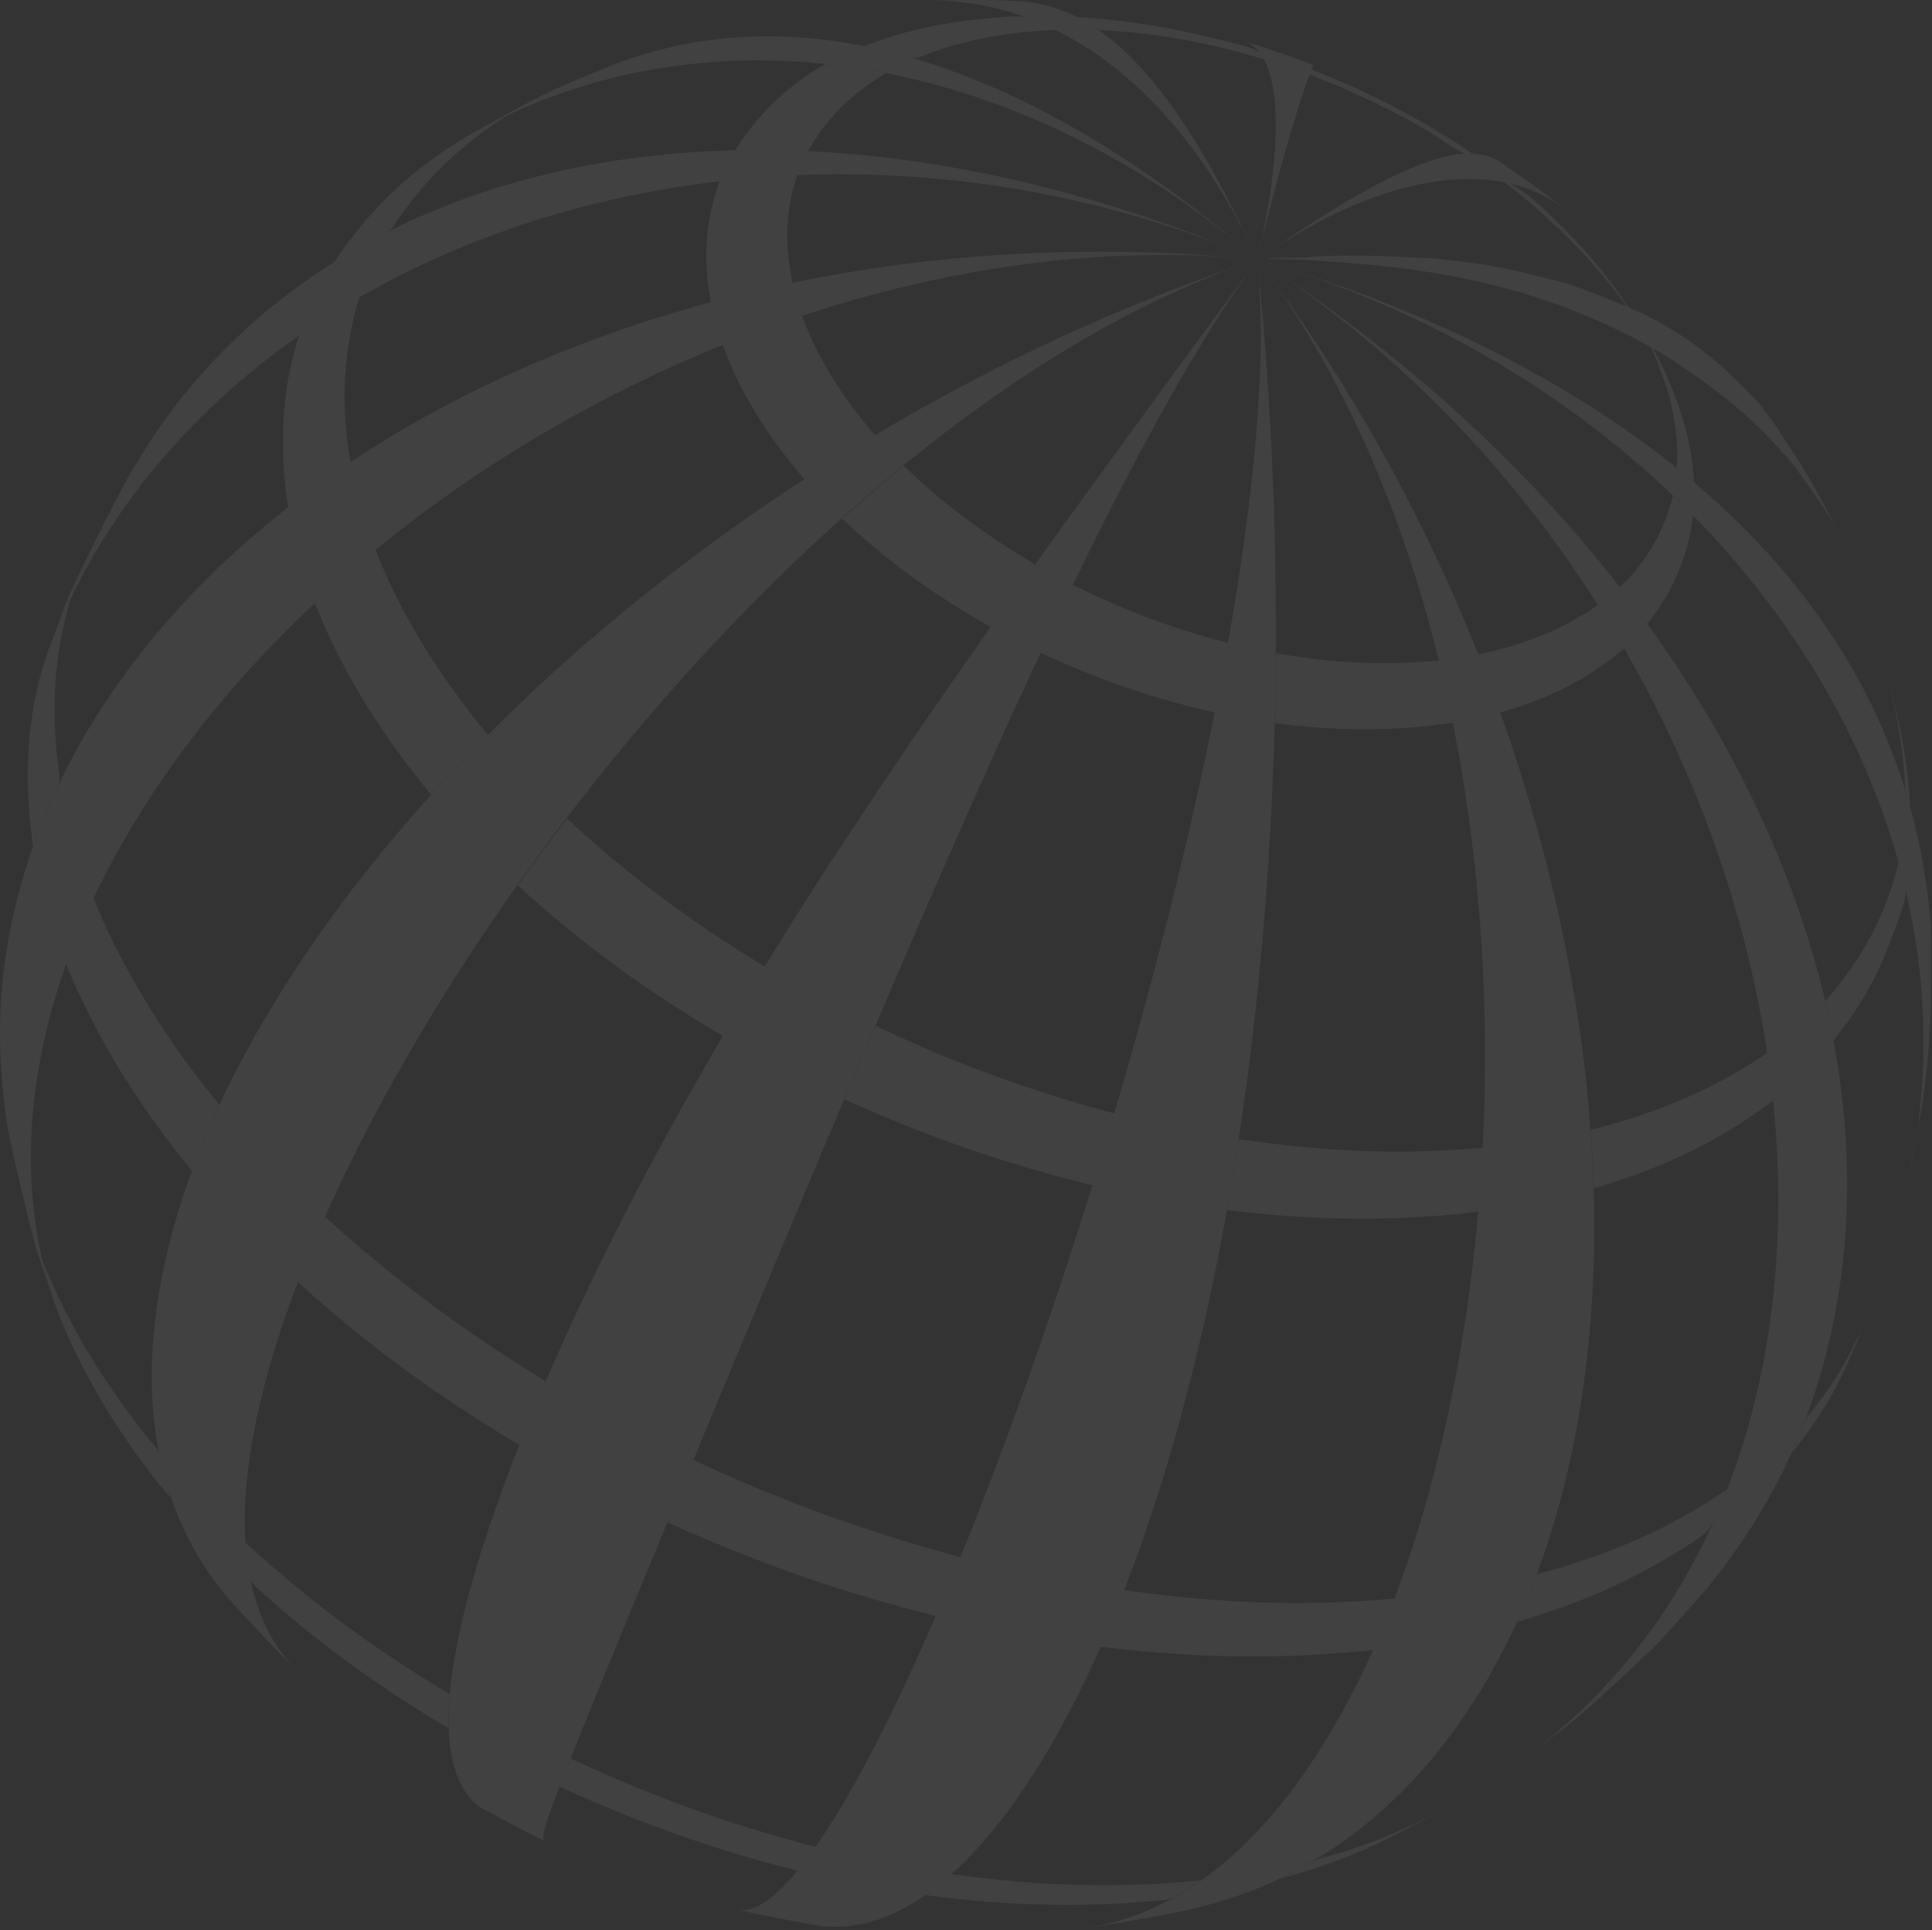<?xml version="1.0" encoding="UTF-8" standalone="no"?><!DOCTYPE svg PUBLIC "-//W3C//DTD SVG 1.1//EN" "http://www.w3.org/Graphics/SVG/1.1/DTD/svg11.dtd"><svg width="100%" height="100%" viewBox="0 0 983 982" version="1.1" xmlns="http://www.w3.org/2000/svg" xmlns:xlink="http://www.w3.org/1999/xlink" xml:space="preserve" xmlns:serif="http://www.serif.com/" style="fill-rule:evenodd;clip-rule:evenodd;stroke-linejoin:round;stroke-miterlimit:2;"><rect x="0" y="0" width="983" height="982" fill="#333333" stroke="none"/><g opacity="0.07"><g><path d="M82.505,756.941c1.284,1.417 3.004,3.542 4.292,5.029c-2.604,-7.812 -2.108,-16.545 -6.333,-24.045c-0.967,-1.821 -3.096,-3.734 -4.388,-5.363c-8.783,-10.804 -18.171,-23.854 -27.612,-38.654c-0.117,-0.258 -0.25,-0.421 -0.334,-0.542c-0.087,-0.258 -0.208,-0.446 -0.346,-0.571c-0.12,-0.183 -0.254,-0.42 -0.287,-0.537c-15.125,-24.425 -22.317,-42.175 -26.196,-51.75c2.808,11.725 8.654,36.15 31.983,74.783c0.055,0.238 0.175,0.417 0.296,0.592c0.054,0.117 0.184,0.329 0.271,0.471c0.096,0.162 0.213,0.279 0.338,0.471c0.058,0.187 0.183,0.379 0.245,0.495c0.155,0.188 0.23,0.375 0.342,0.542c0.092,0.188 0.208,0.379 0.342,0.496c0.037,0.187 0.137,0.354 0.254,0.542c0.092,0.116 0.254,0.308 0.312,0.47c4.567,7.15 13.071,20.484 26.821,37.571m142.109,120.121c1.1,0.567 2.458,1.417 3.487,2.029c-0.067,-6.158 0.104,-10.146 0.713,-17.2c-41.034,-24.808 -71.217,-47.225 -104.142,-77.362c0.042,0.85 0.142,1.821 0.204,2.671c1.404,16.562 1.404,16.562 8.083,22.583c27.309,24.587 58.096,47.196 91.655,67.279m179.312,74.1c1.229,0.308 2.771,0.733 3.929,0.971c3.325,-4.088 5.475,-7.058 8.967,-12.117c-45.929,-11.908 -82.621,-25.15 -126.525,-45.446c-0.208,0.546 -0.554,1.325 -0.767,1.963c-2.25,5.683 -3.4,8.608 -4.833,12.342c14.65,6.675 59.15,27.233 119.229,42.287m189.688,15.242c1.112,-0.113 3.737,-0.396 17.279,-9.813c-52.396,5.309 -95.342,1.038 -126.813,-3.187c-0.541,0.425 -1.204,0.971 -1.733,1.441c-4.508,3.917 -7.258,6.017 -11.733,9.205c18.033,2.354 66.02,8.516 123,2.354m107.533,-28.692c10.787,-5.287 25.046,-12.65 35.487,-18.621l-3.062,1.7c-7.179,3.871 -28.929,15.554 -57.867,23.575c-2.633,0.709 -6.325,1.7 -8.708,3.113c-5.879,3.329 -9.688,5.362 -15.742,8.262c26.813,-7.266 43.8,-15.033 49.892,-18.029" style="fill:#fff;fill-rule:nonzero;"/><path d="M110.553,564.16c0.279,-0.658 0.65,-1.508 0.975,-2.192c-7.592,-9.366 -20.234,-25.062 -34.617,-48.071c-0.125,-0.212 -0.275,-0.404 -0.392,-0.616c-0.112,-0.163 -0.208,-0.329 -0.333,-0.542c-0.108,-0.167 -0.242,-0.425 -0.387,-0.662c-14.809,-23.975 -22.892,-42.171 -28.267,-55.313c-3.213,6.938 -5.408,11.867 -8.3,18.879c-0.238,0.709 -0.571,1.367 -0.833,2.054c-3.38,8.425 -4.813,12.58 -4.813,12.58c0.092,0.162 9.113,24.258 28.254,55.5c0.134,0.05 0.242,0.308 0.363,0.495c0.1,0.238 0.25,0.446 0.362,0.613c0.104,0.237 0.238,0.404 0.346,0.617c0.096,0.187 0.238,0.4 0.375,0.566c11.621,18.242 19.971,29.734 34.271,47.429c1.829,-4.879 2.867,-7.475 4.8,-12.433c0.312,-0.708 0.592,-1.417 0.892,-2.15c1.404,-3.325 3.645,-8.917 7.304,-16.754m166.25,140.579c0.271,-0.608 0.608,-1.508 0.879,-2.05c-42.438,-25.937 -78.125,-52.604 -112.308,-83.708c-0.242,0.566 -0.621,1.441 -0.892,2.079c-4.954,11.279 -8.771,20.317 -12.913,31.175c35.817,32.308 68.396,56.237 112.592,82.854c2.063,-5.042 3.079,-7.625 4.858,-11.917c0.275,-0.708 0.55,-1.391 0.805,-2.029c1.433,-3.446 3.591,-8.591 6.979,-16.404m-247.154,-305.654c0.658,-1.392 0.75,-3.608 0.525,-5.146c-4.571,-32.162 -2.73,-60.529 5.741,-89.296c-10.708,22.35 -28.587,59.704 -19.121,125.738c1.784,-5.075 2.721,-7.671 4.767,-12.604c0.179,-0.734 0.554,-1.417 0.808,-2.055c1.246,-3.137 3.671,-8.92 7.28,-16.637m458.95,395.146c0.237,-0.567 0.554,-1.392 0.791,-1.938c-47.658,-12.671 -91.079,-28.366 -136.65,-49.575c-0.254,0.654 -0.596,1.479 -0.833,2.092c-2.217,5.362 -4.463,10.717 -6.671,16c-0.25,0.758 -0.546,1.371 -0.833,2.008c-1.575,3.892 -3.217,7.788 -4.825,11.638c47.712,21.333 87.5,35.325 137.35,47.854c4.891,-11.558 9.041,-21.683 11.671,-28.079m220.391,20.671c0.142,-0.45 0.417,-1.159 0.604,-1.696c-57.041,5.141 -103.495,0.421 -137.633,-4.225c-0.221,0.541 -0.496,1.341 -0.696,1.887c-3.929,9.863 -7.196,17.65 -11.266,26.875c20.291,2.409 74.079,8.804 138.725,1.609c1.629,-3.609 2.608,-5.809 4.166,-9.559c0.275,-0.566 0.484,-1.087 0.709,-1.604c1.037,-2.433 2.887,-6.917 5.391,-13.287m169.184,-56c0.141,-0.334 0.341,-0.805 0.483,-1.25c-27.858,19.279 -58.621,33.012 -96.721,43.212c-0.225,0.471 -0.262,1.129 -0.629,1.508c-3.113,8.305 -5.908,14.888 -9.471,22.725c23.233,-6.891 51.171,-16.637 82.442,-36.179c16.296,-10.054 16.296,-10.054 23.896,-30.016m66.937,-77.5l4.779,-11.942l-1.216,3.162c-2.75,6.492 -11.009,26.08 -27.421,45.88c-0.85,0.987 -2.079,2.379 -2.609,3.704c-1.358,3.725 -2.475,6.371 -4.07,10.171c-0.13,0.304 -0.317,0.683 -0.263,1.108c-0.171,0.379 -0.342,0.708 -0.458,1.083c-0.684,1.442 -1.309,3 -1.979,4.438c18.12,-22.509 25.862,-39.504 33.437,-57.604" style="fill:#fff;fill-rule:nonzero;"/><path d="M244.568,377.612c1.096,-1.112 2.591,-2.575 3.691,-3.729c-13.012,-15.883 -20.541,-26.338 -31.133,-42.808c-0.104,-0.213 -0.162,-0.334 -0.258,-0.45c-0.154,-0.234 -0.2,-0.375 -0.321,-0.542c-0.108,-0.142 -0.221,-0.379 -0.329,-0.475c-0.084,-0.183 -0.2,-0.375 -0.317,-0.563c-0.071,-0.095 -0.154,-0.308 -0.283,-0.425c-0.096,-0.237 -0.213,-0.354 -0.309,-0.545c-0.07,-0.163 -0.216,-0.305 -0.295,-0.471c-0.088,-0.167 -0.213,-0.354 -0.355,-0.471c-10.141,-17.017 -17.012,-30.821 -23.716,-47.55c-12.217,10.146 -19.409,16.375 -30.809,27.042c4.05,10.054 10.85,26.995 25.809,51.375c0.454,0.637 0.546,0.804 0.646,0.991c0.15,0.188 0.237,0.379 0.354,0.496c0.066,0.258 0.196,0.45 0.312,0.567c10.846,17.037 18.609,27.704 32.05,44.154c4.659,-5.05 13.225,-14.396 25.263,-26.596m141.954,118.492c0.792,-1.225 1.862,-3.071 2.642,-4.342c-38.255,-23.25 -70.255,-47.108 -100.609,-75.329c-0.937,1.346 -2.246,3.021 -3.191,4.246c-8.442,11.187 -13.784,18.408 -21.88,29.758c33.013,30.063 63.338,52.296 104.571,76.767c3.392,-5.779 9.746,-16.638 18.467,-31.1m-212.273,-258.176c1.263,-0.837 2.836,-1.756 4.098,-2.556c-0.146,-0.825 -0.429,-2.447 -0.546,-3.297c-4.537,-29.05 -2.814,-55.248 5.086,-80.927c-20.267,11.779 -30.6,19.483 -30.6,19.483c-8.537,24.908 -10.611,55.263 -5.74,87.688c5.05,-3.988 14.486,-11.491 27.702,-20.391Zm392.452,333.267c0.425,-1.32 0.967,-3.116 1.392,-4.483c-42.879,-11.304 -81.842,-25.533 -122.621,-44.862c-0.625,1.437 -1.367,3.325 -1.996,4.695c-4.625,10.859 -9.296,21.759 -13.85,32.684c44.175,19.871 81.025,32.591 127.221,43.991c1.583,-5.17 5.358,-17.137 9.854,-32.025m-371.649,-451.948c1.688,-1.005 3.982,-2.309 4.998,-3.934c14.713,-22.55 33.734,-41.505 59.055,-57.243c-39.854,18.805 -67.682,42.925 -89.199,75.466c4.592,-2.829 13.259,-8.214 25.146,-14.289m559.12,468.657c0.083,-1.204 0.117,-2.884 0.212,-4.038c-51.491,4.675 -93.383,0.075 -124.154,-4.341c-0.116,1.32 -0.437,3.116 -0.612,4.458c-1.9,11.896 -3.271,19.85 -5.313,31.625c29.404,3.492 74.679,7.342 127.917,0.825c0.45,-5.358 1.312,-15.292 1.95,-28.529m145.572,-48.305c-0.176,-1.124 -0.415,-3.07 -0.532,-4.016c-25.333,17.442 -54.832,30.512 -89.807,39.175c0.059,1.108 0.188,2.667 0.271,3.754c0.675,10.05 1.004,16.142 1.308,26.121c36.984,-11.117 64.433,-24.62 91.204,-44.774c-0.413,-3.633 -1.052,-10.268 -2.444,-20.26Zm67.092,-98.811c-0.158,-0.446 -0.64,-1.815 -0.794,-2.286c-6.396,26.783 -18.569,49.55 -37.406,70.817c0.154,0.658 0.423,1.74 0.648,2.499c1.5,6.795 2.289,10.763 3.614,17.492c4.542,-5.712 18.953,-23.556 28.178,-48.619c6.103,-16.3 9.013,-22.787 8.488,-29.035c-0.269,-3.196 -1.402,-6.132 -2.728,-10.868m-5.181,-91.047l-1.975,-6.137l1.975,6.183c2.492,9.346 6.996,30.097 7.667,52.089c-0,0.404 0.22,1.016 0.329,1.441c0.896,2.834 1.508,4.813 2.358,7.742c-1.367,-27.871 -8.091,-53.839 -10.354,-61.318" style="fill:#fff;fill-rule:nonzero;"/><path d="M440.952,224.359c1.309,-0.779 3.15,-1.934 4.438,-2.713c-8.625,-10.125 -13.629,-16.779 -20.45,-27.237c-0.046,-0.196 -0.175,-0.292 -0.234,-0.471c-0.095,-0.092 -0.158,-0.233 -0.283,-0.4c-0.083,-0.142 -0.142,-0.283 -0.237,-0.446c-0.084,-0.083 -0.155,-0.167 -0.309,-0.354c-8.8,-14.254 -13.133,-25.042 -16.021,-32.854c-15.354,5.171 -25.204,8.779 -40.404,14.8c2.5,6.816 7.192,19.466 17.984,36.954c0.116,0.179 0.245,0.379 0.354,0.554c0.071,0.179 0.225,0.296 0.304,0.483c0.025,0.109 0.179,0.309 0.275,0.475c0.092,0.163 0.258,0.28 0.342,0.471c7.612,11.754 13.166,19.175 22.816,30.442c5.842,-3.8 16.759,-10.9 31.425,-19.704m83.034,66.597c0.805,-1.145 2.087,-2.601 2.937,-3.747c-25.591,-14.995 -47.704,-31.379 -67.104,-50.321c-1.238,0.946 -2.758,2.304 -4.013,3.317c-10.337,8.637 -16.954,14.395 -27.362,23.637c23.104,21.754 45.759,38.123 75.671,55.219c6.975,-9.959 13.701,-19.48 19.871,-28.105m-125.95,-145.96c1.583,-0.308 3.67,-0.708 5.216,-1.087c-0.083,-0.542 -0.2,-1.296 -0.341,-1.863c-3.8,-19.35 -3.003,-36.436 2.813,-53.261c-15.383,0.787 -24.374,1.543 -39.536,3.288c-7.221,20.238 -8.736,38.432 -4.502,61.832c6.779,-1.842 19.37,-5.159 36.35,-8.909m227.933,186.95c0.2,-1.321 0.504,-3.137 0.742,-4.462c-28.38,-7.1 -54.109,-16.613 -80.834,-29.992c-0.571,1.25 -1.416,2.95 -2.046,4.271c-5.179,10.712 -8.929,18.667 -14.408,30.304c31.408,14.533 57.654,23.383 90.575,30.796c1.167,-5.429 3.433,-16.921 5.971,-30.917m-219.397,-255.131c1.441,0.05 2.962,0.2 4.391,0.25c0.246,-0.496 1.127,-1.756 1.377,-2.16c8.908,-15.396 21.384,-27.565 38.505,-37.736c-19.529,-3.658 -30.601,-4.582 -30.693,-4.582c-6.446,3.283 -29.429,16.983 -46.279,44.067c6.117,-0.155 17.382,-0.427 32.699,0.161Zm326.776,263.124c-0.263,-1.25 -0.849,-2.815 -1.137,-3.974c-34.241,3.446 -62.609,-0.102 -82.938,-3.64c-0.037,1.296 -0.062,3.113 -0.079,4.388c-0.108,11.754 -0.263,19.4 -0.546,31.175c20.863,2.762 53.635,5.489 90.848,-0.27c-1.088,-5.262 -3.106,-14.983 -6.148,-27.679Zm-271.108,-310.897c1.862,0.529 4.6,0.4 6.346,-0.308c14.12,-5.546 34.833,-12.082 68.424,-13.486c-0.077,-0.038 -0.317,-0.171 -0.419,-0.204c-0.06,-0.019 0.045,0.022 -0,0c-15.094,-7.42 -15.301,-7.349 -31.922,-5.91c-31.363,2.608 -51.313,9.1 -65.192,14.383c4.259,0.875 12.175,2.575 22.763,5.525m352.795,281.933c-0.521,-0.825 -1.482,-2.472 -1.978,-3.251c-16.816,11.775 -36.821,20.306 -60.963,25.26c0.404,1.087 1.017,2.504 1.442,3.587c3.825,9.771 6.158,16.096 9.675,25.938c26.433,-7.6 45.454,-17.639 63.146,-32.647c-2.1,-3.729 -5.838,-10.157 -11.322,-18.887m-257.379,-296.462c0.966,0.754 2.884,0.887 4.088,0.887c27.2,1.571 53.062,6.209 81.429,14.821c-2.775,-5.166 -3.079,-5.712 -37.075,-13.429c-26.521,-6.029 -50.558,-7.622 -58.299,-8.151c1.77,1.025 5.477,2.956 9.857,5.872Zm294.876,238.876c-0.297,-0.288 -0.888,-0.87 -1.364,-1.294c-4.38,18.1 -12.903,32.955 -26.945,46.643c0.525,0.683 1.287,1.6 1.771,2.284c4.696,6.054 7.686,10.138 12.182,16.296c13.221,-16.542 20.654,-34.06 23.25,-55.11c-1.667,-1.675 -4.738,-4.789 -8.91,-8.822m-186.155,-215.731c-0.063,0.037 -0.146,0.225 -0.188,0.354c1.083,0.425 2.467,0.921 3.513,1.321c7.858,3.07 28.733,11.279 53.633,25.441c7.408,4.234 14.192,9.521 21.85,13.438c1.308,0.683 2.608,-0.142 3.942,-0.142c-26.055,-17.521 -51.284,-30.712 -81.9,-42.771c-0.309,0.704 -0.617,1.579 -0.85,2.359m174.558,139.329l-5.429,-9.029l4.312,8.391l2.121,4.638l1.571,3.754c1.746,4.787 4.15,11.292 5.617,16.258c1.808,6.775 5.082,20.304 4.045,37.129c0.35,0.238 0.731,0.592 1.064,0.829c2.854,2.371 4.881,4.054 7.718,6.387c-1.354,-24.708 -9.465,-45.028 -16.332,-59.378l-2.029,-4.013l-2.658,-4.966m-75.008,-84.263c-0.213,-0.104 -0.471,-0.187 -0.659,-0.187c0.259,0.187 0.634,0.425 0.884,0.683c27.02,20.863 49.275,44.179 66.162,69.371c-8.142,-13.817 -18.646,-27.529 -31.362,-40.921c-17.03,-17.971 -28.838,-27.717 -35.025,-28.946" style="fill:#fff;fill-rule:nonzero;"/><path d="M977.667,564.042l-6.433,34.833c42.479,-194.433 -101.521,-398.988 -327.825,-465.821c96.2,28.071 321.8,117.288 339.012,337.821c0.246,39.033 0.354,60.508 -4.754,93.167" style="fill:#fff;fill-rule:nonzero;"/><path d="M914.113,733.484c-0.175,0.379 -0.342,0.708 -0.458,1.087c-14.938,33.867 -31.163,56.025 -45.004,73.346c-7.884,8.733 -18.138,20.792 -26.359,29.288c-35.587,33.629 -36.958,34.945 -60.641,52.504c213.383,-164.979 138.175,-574.634 -138.738,-755.638c235.908,153.263 350.588,403.942 272.592,595.971c-1.063,2.642 -1.25,3.017 -1.392,3.442" style="fill:#fff;fill-rule:nonzero;"/><path d="M775.14,817.732c-34.641,79.934 -89.796,132.159 -159.541,151.084l-15.421,3.75c-15.471,3.025 -36.146,6.75 -51.717,8.991c23.667,-3.679 95.504,-14.725 154.429,-151.762c0.275,-0.567 0.484,-1.088 0.709,-1.604c77.983,-188.534 76.475,-507.313 -61.888,-693.509c157.004,209.867 213.133,497.23 133.429,683.05" style="fill:#fff;fill-rule:nonzero;"/><path d="M564.589,827.246c-43.791,103.479 -97.57,158.983 -147.495,152.45l-3.809,-0.617c-11.058,-2.004 -25.75,-4.837 -36.716,-7.221c74.025,3.734 284.304,-608.5 263.445,-837.246c25.575,256.096 -3.275,521.517 -75.425,692.634" style="fill:#fff;fill-rule:nonzero;"/><path d="M344.403,762.817c-64.184,154.717 -69.046,168.1 -67.788,173.646c-10.062,-5.167 -23.441,-12.108 -33.329,-17.654c-33.646,-27.542 -4.537,-121.629 25.733,-195.638c0.275,-0.708 0.55,-1.391 0.805,-2.029c82.495,-198.092 208.708,-369.725 368.487,-587.121c-73.642,102.159 -159.033,303.959 -292.262,624.884c-1.063,2.662 -1.359,3.279 -1.646,3.912" style="fill:#fff;fill-rule:nonzero;"/><path d="M155.621,641.992c-27.787,69.008 -51.083,161.183 -4.454,207.979c-11.388,-11.304 -26.229,-26.991 -36.938,-39.058c-56.816,-70.275 -37.825,-162.667 -11.87,-227.85c0.312,-0.708 0.587,-1.413 0.891,-2.146c76.954,-184.779 296.404,-368.971 533.646,-448.004c-197.537,67.162 -403.671,316.558 -481.275,509.079" style="fill:#fff;fill-rule:nonzero;"/><path d="M38.399,477.693c-34.046,86.279 -23.513,151.15 -8.75,190.446l-11.325,-33.042c-4.992,-18.97 -11.121,-44.412 -14.904,-63.691c-3.784,-30.442 -10.229,-81.417 18.141,-153.625c0.175,-0.738 0.555,-1.421 0.809,-2.059c79.579,-191.2 337.671,-310.633 613.758,-284.004c-235.587,-21.741 -508.537,134.767 -595.983,341.804c-1.15,2.83 -1.484,3.488 -1.746,4.171" style="fill:#fff;fill-rule:nonzero;"/><path d="M26.223,326.827c-2.421,6.158 -2.421,6.158 -7.854,22.562c4.833,-13.9 11.029,-32.379 16.504,-45.912c8.866,-19.155 21.396,-44.521 31.6,-63.034l10.046,-16.204c101.929,-154.35 326.854,-192.033 559.691,-93.662c-244.025,-102.08 -529.037,-10.434 -609.987,196.25" style="fill:#fff;fill-rule:nonzero;"/><path d="M302.421,36.806l11.792,-4.696c94.633,-35.363 206.337,-1.654 322.825,97.571c-126.904,-107.271 -286.446,-129.396 -406.488,-56.167c36.621,-20.921 45.346,-25.875 71.871,-36.708" style="fill:#fff;fill-rule:nonzero;"/><path d="M512.669,0.285l8,0.425c42.02,3.716 78.433,43.516 117.841,128.733c-39.433,-84.496 -101.462,-131.567 -170.171,-129.158c13.275,-0.175 31.009,-0.542 44.33,-0" style="fill:#fff;fill-rule:nonzero;"/><path d="M660.516,30.173l7.8,2.95c-3.042,5.359 -15.596,44.263 -28.046,96.625c10.984,-47.458 14.854,-100.883 -7.175,-108.825c8.246,2.738 19.284,6.171 27.421,9.25" style="fill:#fff;fill-rule:nonzero;"/><path d="M785.769,98.364l10.916,8.4c-35.15,-27.421 -93.004,-18.538 -154.808,23.812c67.033,-46.279 102.042,-60.308 120.85,-48.521c6.962,4.909 16.258,11.163 23.042,16.309" style="fill:#fff;fill-rule:nonzero;"/><path d="M849.18,181.952c24.046,16.295 41.462,28.245 64.45,56.025c12.85,18.1 17.308,24.4 21.321,31.775c-5.125,-10.009 -11.042,-20.767 -18.288,-32.967c-2.762,-4.567 -5.762,-8.983 -8.896,-13.3c3.134,4.317 6.134,8.733 8.896,13.3c-5.937,-9.075 -10.383,-15.896 -14.067,-21.5c-2.654,-3.6 -5.462,-7.292 -7.866,-10.417c-15.254,-15.779 -29.659,-30.729 -59.004,-45.416c-11.384,-4.934 -26.688,-11.271 -38.45,-15.246c-32.259,-8.263 -37.263,-9.525 -68.405,-12.779c-30.395,-1.525 -40.825,-1.913 -62.795,-0.78c-0,0.092 -0,0.2 0.025,0.284c0.929,-0.046 1.9,-0.084 2.775,-0.109c-0.913,0.025 -1.846,0.109 -2.775,0.155c-47.742,0.566 0.091,0.895 0.116,1.37c47.6,3.113 112.217,7.717 181.334,48.638" style="fill:#fff;fill-rule:nonzero;"/></g></g></svg>